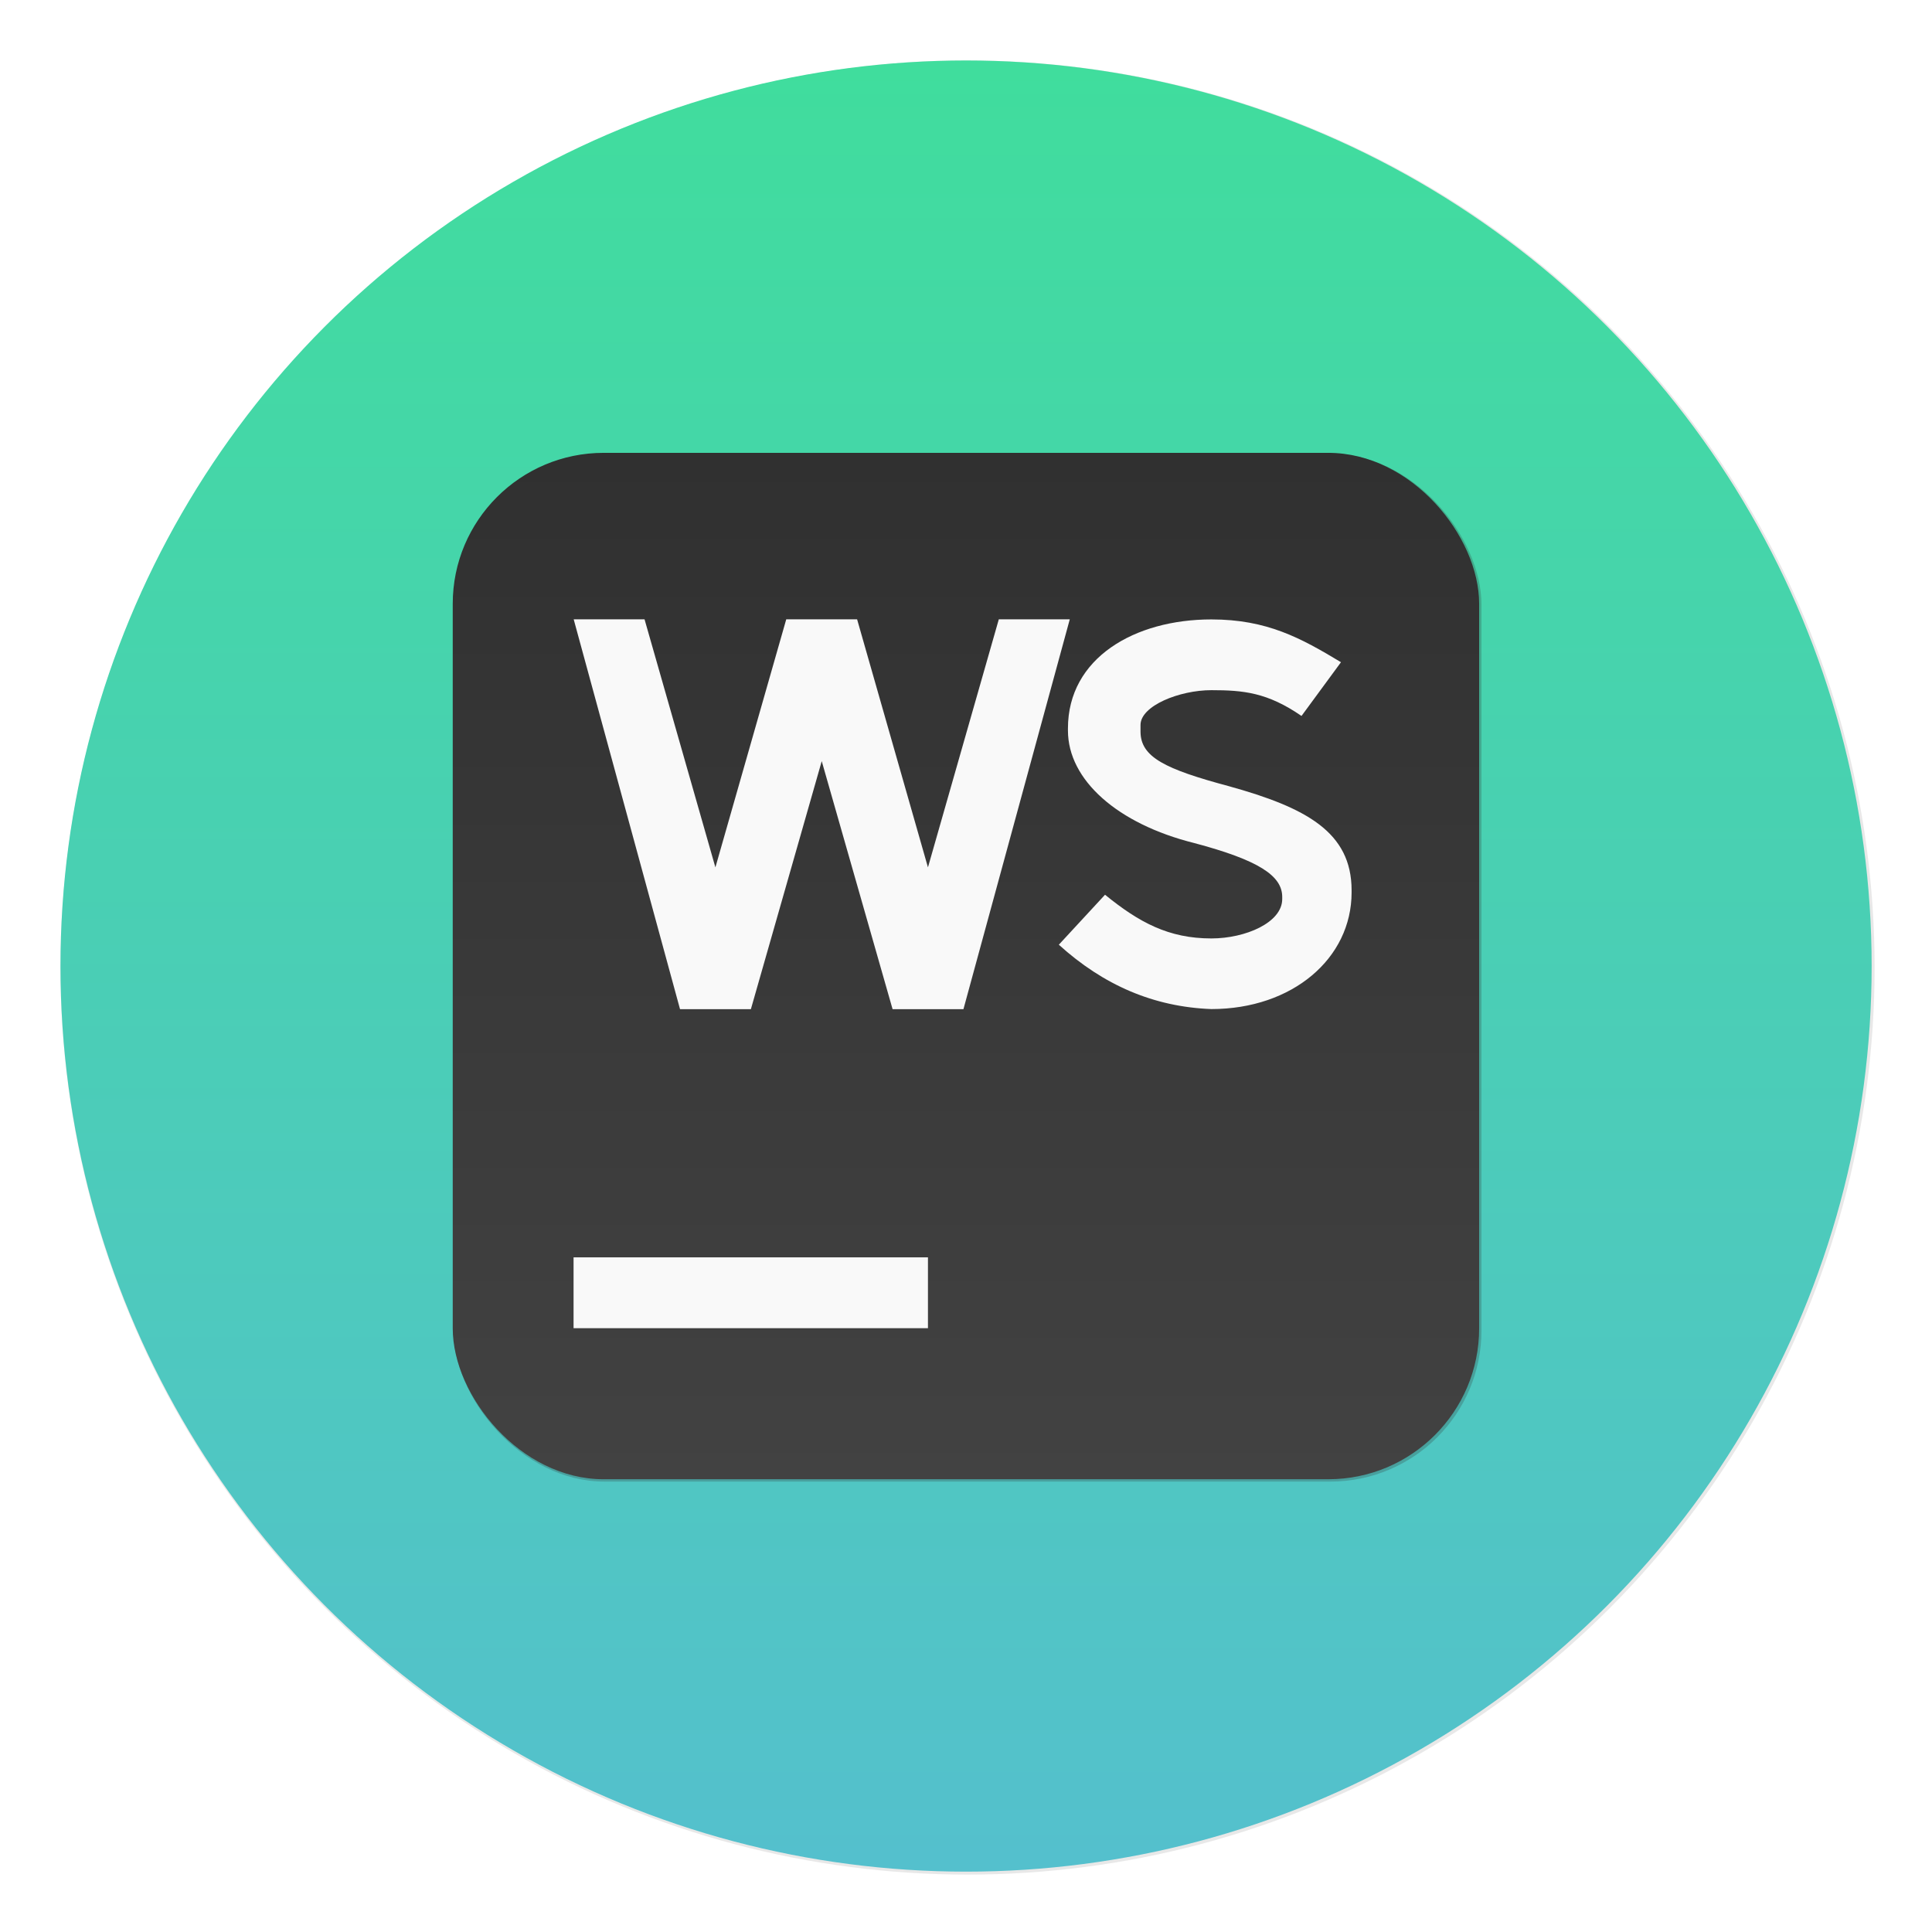 <?xml version="1.0" encoding="UTF-8" standalone="no"?>
<svg
   xmlns:dc="http://purl.org/dc/elements/1.1/"
   xmlns:cc="http://creativecommons.org/ns#"
   xmlns:rdf="http://www.w3.org/1999/02/22-rdf-syntax-ns#"
   xmlns:svg="http://www.w3.org/2000/svg"
   xmlns="http://www.w3.org/2000/svg"
   xmlns:xlink="http://www.w3.org/1999/xlink"
   xmlns:sodipodi="http://sodipodi.sourceforge.net/DTD/sodipodi-0.dtd"
   xmlns:inkscape="http://www.inkscape.org/namespaces/inkscape"
   inkscape:version="1.0 (4035a4fb49, 2020-05-01)"
   sodipodi:docname="webstorm.svg"
   id="svg41"
   viewBox="0 0 16.933 16.933"
   version="1.1"
   height="64"
   width="64">
  <sodipodi:namedview
     inkscape:current-layer="svg41"
     inkscape:window-maximized="1"
     inkscape:window-y="0"
     inkscape:window-x="0"
     inkscape:cy="28.951209"
     inkscape:cx="45.013695"
     inkscape:zoom="4.5078057"
     showgrid="false"
     id="namedview43"
     inkscape:window-height="985"
     inkscape:window-width="1920"
     inkscape:pageshadow="2"
     inkscape:pageopacity="0"
     guidetolerance="10"
     gridtolerance="10"
     objecttolerance="10"
     borderopacity="1"
     bordercolor="#666666"
     pagecolor="#ffffff" />
  <defs
     id="defs15">
    <filter
       color-interpolation-filters="sRGB"
       height="1.12"
       width="1.12"
       y="-.06"
       x="-.06"
       id="h">
      <feGaussianBlur
         id="feGaussianBlur2"
         stdDeviation="0.85" />
    </filter>
    <linearGradient
       gradientUnits="userSpaceOnUse"
       gradientTransform="scale(.265)"
       y2="49"
       y1="15"
       x2="32"
       x1="32"
       id="g">
      <stop
         id="stop5"
         offset="0"
         stop-color="#303030" />
      <stop
         id="stop7"
         offset="1"
         stop-color="#424242" />
    </linearGradient>
    <linearGradient
       gradientUnits="userSpaceOnUse"
       gradientTransform="matrix(1,0,0,1,22.473,0.008)"
       y2="1.852"
       y1="15.081"
       x2="7.937"
       x1="7.937"
       id="linearGradient862-3">
      <stop
         id="stop10"
         offset="0"
         stop-color="#54c0cd" />
      <stop
         id="stop12"
         offset="1"
         stop-color="#40dd9d" />
    </linearGradient>
    <filter
       color-interpolation-filters="sRGB"
       height="1.12"
       width="1.12"
       y="-.06"
       x="-.06"
       id="h-6">
      <feGaussianBlur
         id="feGaussianBlur2-7"
         stdDeviation="0.85" />
    </filter>
    <linearGradient
       gradientUnits="userSpaceOnUse"
       gradientTransform="matrix(1,0,0,1,21.136,0.008)"
       y2="1.852"
       y1="15.081"
       x2="7.937"
       x1="7.937"
       id="linearGradient862-3-6">
      <stop
         id="stop10-29"
         offset="0"
         stop-color="#d42b92" />
      <stop
         id="stop12-1"
         offset="1"
         stop-color="#f66" />
    </linearGradient>
    <style
       type="text/css"
       id="style829" />
    <style
       type="text/css"
       id="style831" />
    <style
       type="text/css"
       id="style833" />
    <filter
       id="filter2761"
       x="-.024"
       y="-.024"
       width="1.048"
       height="1.048"
       color-interpolation-filters="sRGB">
      <feGaussianBlur
         stdDeviation="0.146"
         id="feGaussianBlur835" />
    </filter>
    <linearGradient
       id="linearGradient1024-6"
       x1="1.331"
       x2="15.65"
       y1="15.576"
       y2="1.17"
       gradientTransform="translate(-5.4966104e-4,0.141)"
       gradientUnits="userSpaceOnUse">
      <stop
         stop-color="#00dc96"
         offset="0"
         id="stop838" />
      <stop
         stop-color="#14d29b"
         offset="1"
         id="stop840" />
    </linearGradient>
    <filter
       id="filter11290"
       x="-.024"
       y="-.024"
       width="1.048"
       height="1.048"
       color-interpolation-filters="sRGB">
      <feGaussianBlur
         stdDeviation="0.159"
         id="feGaussianBlur847" />
    </filter>
    <linearGradient
       id="linearGradient1005"
       x1=".739"
       x2="16.388"
       y1="16.296"
       y2=".647"
       gradientTransform="translate(27.063,0.006)"
       gradientUnits="userSpaceOnUse">
      <stop
         stop-color="#00dc96"
         offset="0"
         id="stop850" />
      <stop
         stop-color="#14d29b"
         offset="1"
         id="stop852" />
    </linearGradient>
    <filter
       id="h-36"
       x="-.06"
       y="-.06"
       width="1.12"
       height="1.12"
       color-interpolation-filters="sRGB">
      <feGaussianBlur
         stdDeviation="0.85"
         id="feGaussianBlur875" />
    </filter>
    <linearGradient
       id="g-7"
       x1="32"
       x2="32"
       y1="15"
       y2="49"
       gradientTransform="matrix(0.265,0,0,0.265,-25.185,-0.265)"
       gradientUnits="userSpaceOnUse">
      <stop
         stop-color="#303030"
         offset="0"
         id="stop878" />
      <stop
         stop-color="#424242"
         offset="1"
         id="stop880" />
    </linearGradient>
    <linearGradient
       id="linearGradient862-3-5"
       x1="7.937"
       x2="7.937"
       y1="15.081"
       y2="1.852"
       gradientTransform="matrix(1,0,0,1,-25.185,-0.256)"
       gradientUnits="userSpaceOnUse">
      <stop
         stop-color="#33db7f"
         offset="0"
         id="stop883" />
      <stop
         stop-color="#addf4f"
         offset="1"
         id="stop885" />
    </linearGradient>
    <filter
       color-interpolation-filters="sRGB"
       height="1.12"
       width="1.12"
       y="-.06"
       x="-.06"
       id="h-3">
      <feGaussianBlur
         id="feGaussianBlur2-3"
         stdDeviation="0.85" />
    </filter>
    <linearGradient
       gradientUnits="userSpaceOnUse"
       gradientTransform="matrix(0.265,0,0,0.265,27.772,0)"
       y2="49"
       y1="15"
       x2="32"
       x1="32"
       id="g-6">
      <stop
         id="stop5-5"
         offset="0"
         stop-color="#303030" />
      <stop
         id="stop7-6"
         offset="1"
         stop-color="#424242" />
    </linearGradient>
    <linearGradient
       gradientUnits="userSpaceOnUse"
       gradientTransform="translate(1138.972)"
       y2="2.009"
       y1="14.87"
       x2="7.694"
       x1="7.694"
       id="linearGradient912">
      <stop
         id="stop10-2"
         offset="0"
         stop-color="#3aea62" />
      <stop
         id="stop12-9"
         offset="1"
         stop-color="#b763fd" />
    </linearGradient>
    <linearGradient
       id="linearGradient968"
       inkscape:collect="always">
      <stop
         id="stop964"
         offset="0"
         style="stop-color:#54c0cd;stop-opacity:1" />
      <stop
         id="stop966"
         offset="1"
         style="stop-color:#40dd9d;stop-opacity:1" />
    </linearGradient>
    <filter
       color-interpolation-filters="sRGB"
       height="1.096"
       width="1.096"
       y="-0.048"
       x="-0.048"
       id="filter975">
      <feGaussianBlur
         id="feGaussianBlur4"
         stdDeviation="0.56" />
    </filter>
    <linearGradient
       gradientTransform="matrix(1.955,0,0,1.955,83.274,-1.238)"
       gradientUnits="userSpaceOnUse"
       y2="5.066"
       y1="26.746"
       x2="12.552"
       x1="12.552"
       id="linearGradient882">
      <stop
         id="stop7-3"
         offset="0"
         stop-color="#0076b6" />
      <stop
         id="stop9"
         offset="1"
         stop-color="#1dc5ff" />
    </linearGradient>
    <linearGradient
       id="e"
       x1="100.01"
       x2="100.01"
       y1="15.314"
       y2="30.966"
       gradientUnits="userSpaceOnUse">
      <stop
         stop-color="#268bcf"
         offset="0"
         id="stop851" />
      <stop
         stop-color="#18bfe8"
         offset="1"
         id="stop853" />
    </linearGradient>
    <linearGradient
       id="d"
       x1="107.85"
       x2="107.85"
       y1="16.618"
       y2="45.309"
       gradientUnits="userSpaceOnUse">
      <stop
         stop-color="#40a800"
         offset="0"
         id="stop856" />
      <stop
         stop-color="#7cd000"
         offset="1"
         id="stop858" />
    </linearGradient>
    <linearGradient
       id="c"
       x1="92.191"
       x2="92.191"
       y1="16.618"
       y2="45.309"
       gradientUnits="userSpaceOnUse">
      <stop
         stop-color="#ec1f4b"
         offset="0"
         id="stop861" />
      <stop
         stop-color="#e94545"
         offset="1"
         id="stop863" />
    </linearGradient>
    <linearGradient
       id="a"
       x1="100.01"
       x2="100.01"
       y1="30.971"
       y2="46.618"
       gradientUnits="userSpaceOnUse">
      <stop
         stop-color="#6534d2"
         offset="0"
         id="stop866" />
      <stop
         stop-color="#a553e5"
         offset="1"
         id="stop868" />
    </linearGradient>
    <filter
       id="f"
       x="-0.06"
       y="-0.06"
       width="1.12"
       height="1.12"
       color-interpolation-filters="sRGB">
      <feGaussianBlur
         stdDeviation="0.783"
         id="feGaussianBlur871" />
    </filter>
    <linearGradient
       id="linearGradient937"
       x1="2.516"
       x2="62.707"
       y1="62.016"
       y2="2.371"
       gradientUnits="userSpaceOnUse">
      <stop
         stop-color="#1a1a1a"
         offset="0"
         id="stop874" />
      <stop
         stop-color="#4c4c4c"
         offset="1"
         id="stop876" />
    </linearGradient>
    <filter
       id="filter893"
       x="-0.027"
       y="-0.027"
       width="1.054"
       height="1.054"
       color-interpolation-filters="sRGB">
      <feGaussianBlur
         stdDeviation="0.675"
         id="feGaussianBlur879" />
    </filter>
    <linearGradient
       gradientTransform="matrix(0.265,0,0,0.265,4.793,0)"
       gradientUnits="userSpaceOnUse"
       y2="2.065"
       x2="15.282"
       y1="61.693"
       x1="15.282"
       id="linearGradient970"
       xlink:href="#linearGradient968"
       inkscape:collect="always" />
    <linearGradient
       y2="49"
       x2="32"
       y1="15"
       x1="32"
       gradientTransform="matrix(0.265,0,0,0.265,22.473,0)"
       gradientUnits="userSpaceOnUse"
       id="linearGradient1123"
       xlink:href="#g"
       inkscape:collect="always" />
  </defs>
  <g
     transform="scale(0.265)"
     id="g885"
     style="fill:#5e4aa6">
    <circle
       id="circle845"
       r="0"
       cy="-1241.6"
       cx="-1248.7" />
    <circle
       id="circle847"
       r="0"
       cy="23.855"
       cx="-149.15"
       style="fill-rule:evenodd" />
    <circle
       id="circle849"
       r="0"
       cy="-1256.6"
       cx="-1150.9" />
    <circle
       id="circle851"
       r="0"
       cy="8.874"
       cx="-51.327"
       style="fill-rule:evenodd" />
    <g
       id="g883"
       transform="matrix(3.78,0,0,3.78,167.86,4.61)"
       style="stroke-width:0.265">
      <g
         id="g861"
         transform="translate(-0.027,0.007)">
        <circle
           id="circle853"
           r="0"
           cy="-328.38"
           cx="-330.35" />
        <circle
           id="circle855"
           r="0"
           cy="-326.25"
           cx="-312.11" />
        <circle
           id="circle857"
           r="0"
           cy="-333.07"
           cx="-306.02" />
        <circle
           id="circle859"
           r="0"
           cy="-326.01"
           cx="-308.84" />
      </g>
      <g
         id="g871"
         transform="translate(-0.027,0.007)">
        <circle
           id="circle863"
           r="0"
           cy="-328.38"
           cx="-330.35" />
        <circle
           id="circle865"
           r="0"
           cy="-326.25"
           cx="-312.11" />
        <circle
           id="circle867"
           r="0"
           cy="-333.07"
           cx="-306.02" />
        <circle
           id="circle869"
           r="0"
           cy="-326.01"
           cx="-308.84" />
      </g>
      <g
         id="g881"
         transform="translate(-0.027,0.006)">
        <circle
           id="circle873"
           r="0"
           cy="-328.38"
           cx="-330.35" />
        <circle
           id="circle875"
           r="0"
           cy="-326.25"
           cx="-312.11" />
        <circle
           id="circle877"
           r="0"
           cy="-333.07"
           cx="-306.02" />
        <circle
           id="circle879"
           r="0"
           cy="-326.01"
           cx="-308.84" />
      </g>
    </g>
  </g>
  <g
     transform="translate(20.273,-3.348)"
     id="g871-6"
     style="fill:#5e4aa6;stroke-width:0.265">
    <circle
       id="circle863-7"
       r="0"
       cy="-328.38"
       cx="-330.35" />
    <circle
       id="circle865-5"
       r="0"
       cy="-326.25"
       cx="-312.11" />
    <circle
       id="circle867-3"
       r="0"
       cy="-333.07"
       cx="-306.02" />
    <circle
       id="circle869-5"
       r="0"
       cy="-326.01"
       cx="-308.84" />
  </g>
  <circle
     id="circle884"
     stroke-width="2.349"
     stroke-linecap="round"
     opacity="0.3"
     filter="url(#filter893)"
     r="30"
     cy="32"
     cx="32"
     transform="scale(0.265)" />
  <circle
     r="7.937"
     cy="8.467"
     cx="8.467"
     id="path962"
     style="fill:url(#linearGradient970);fill-opacity:1;stroke-width:0.732;stroke-linecap:round" />
  <g
     transform="translate(-22.473,-5.279314e-5)"
     id="g1121">
    <rect
       id="rect1109"
       style="paint-order:stroke fill markers"
       opacity="0.5"
       filter="url(#h)"
       fill-rule="evenodd"
       fill="#303030"
       ry="5"
       height="34"
       width="34"
       y="15.16"
       x="15.16"
       transform="matrix(0.265,0,0,0.265,22.43,-0.042)" />
    <rect
       id="rect1111"
       style="fill:url(#linearGradient1123);paint-order:stroke fill markers"
       stroke-width="0.265"
       fill-rule="evenodd"
       fill="url(#g)"
       ry="1.323"
       height="8.996"
       width="8.996"
       y="3.969"
       x="26.441" />
    <path
       id="path1113"
       stroke-width="0.265"
       fill="#f9f9f9"
       d="m 32.158,7.842 c 0.299,0.243 0.558,0.383 0.932,0.383 0.299,0 0.621,-0.139 0.621,-0.345 V 7.861 c 0,-0.187 -0.21,-0.323 -0.771,-0.472 -0.673,-0.168 -1.107,-0.553 -1.107,-0.986 V 6.384 c 0,-0.617 0.584,-0.955 1.257,-0.955 0.486,0 0.783,0.162 1.136,0.375 l -0.346,0.471 c -0.299,-0.206 -0.51,-0.226 -0.79,-0.226 -0.28,0 -0.621,0.137 -0.621,0.305 v 0.058 c 0,0.224 0.216,0.329 0.776,0.479 0.673,0.187 1.074,0.401 1.074,0.912 v 0.019 c 0,0.578 -0.519,1.022 -1.229,1.022 -0.505,-0.019 -0.945,-0.209 -1.337,-0.564 m -0.526,-2.852 -0.621,2.174 -0.621,-2.174 h -0.621 l -0.621,2.174 -0.621,-2.174 h -0.621 l 0.932,3.417 h 0.621 l 0.621,-2.174 0.621,2.174 h 0.621 l 0.932,-3.417" />
    <path
       id="path1115"
       stroke-width="0.265"
       fill="#f9f9f9"
       d="m 27.5,11.02 h 3.106 v 0.621 h -3.106 z" />
  </g>
</svg>
